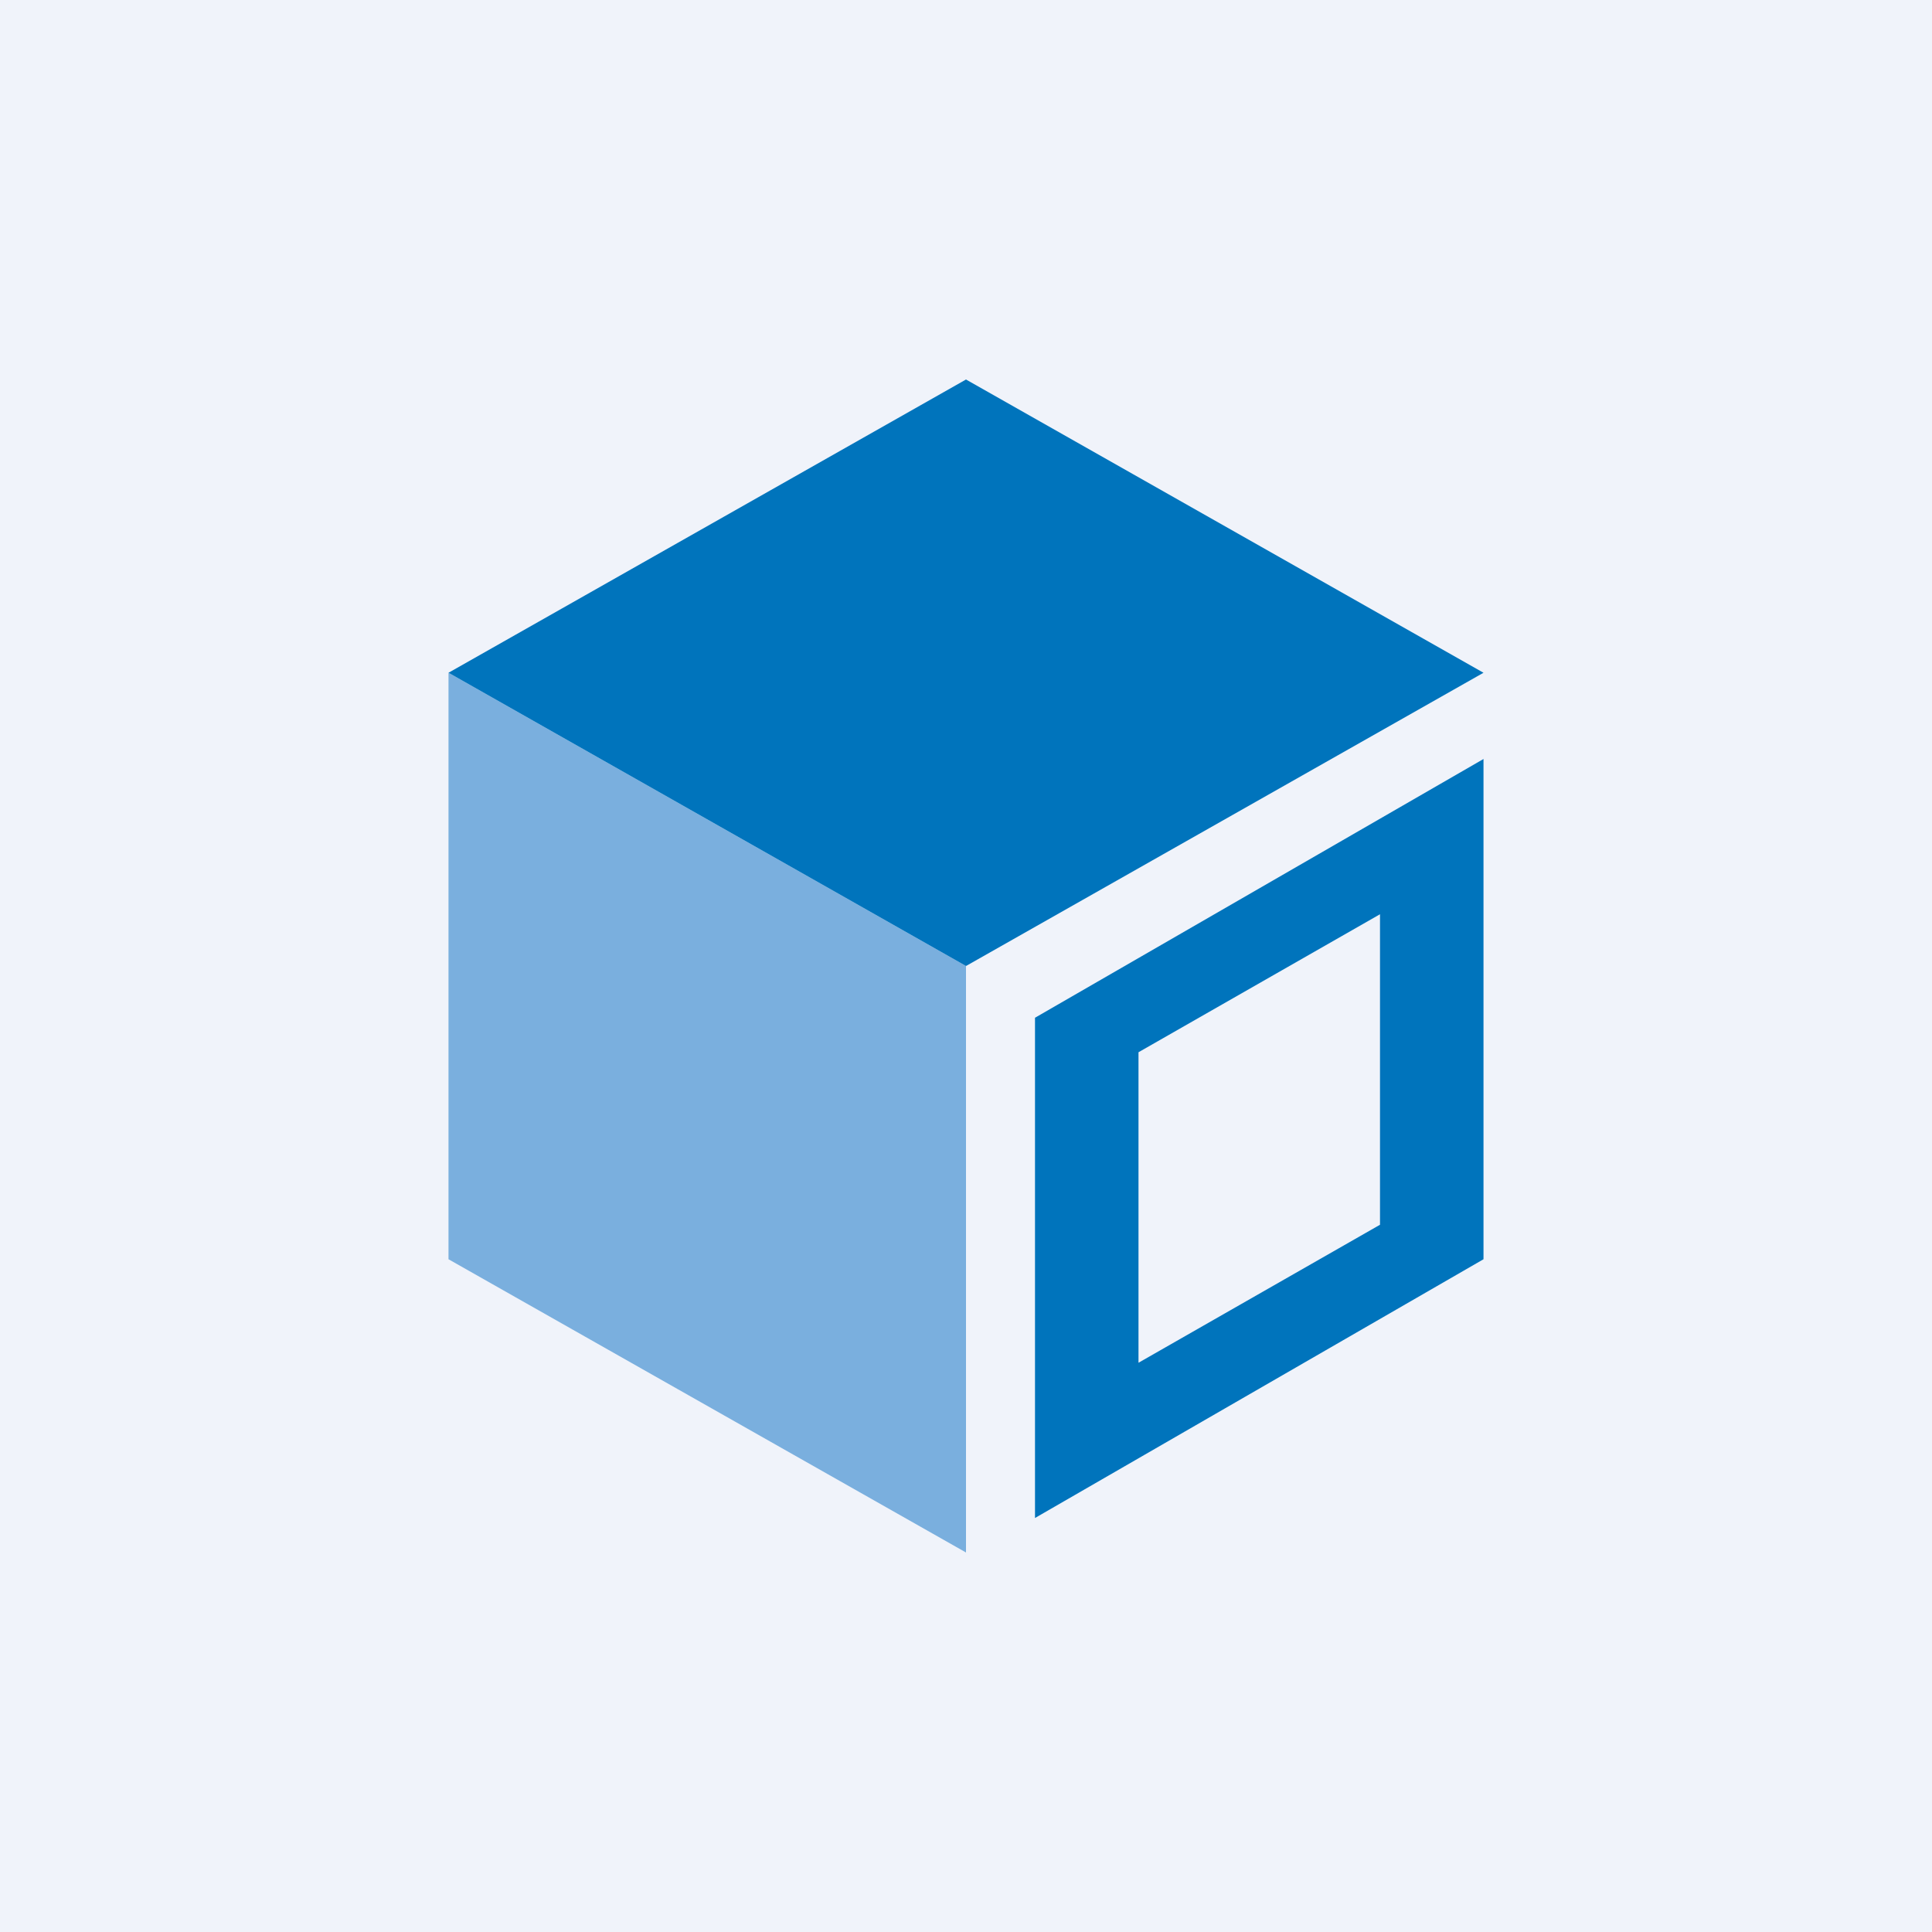 <!-- by TradeStack --><svg width="56" height="56" viewBox="0 0 56 56" xmlns="http://www.w3.org/2000/svg"><path fill="#F0F3FA" d="M0 0h56v56H0z"/><path d="M28 28v17l-15-8.5v-17L28 28Z" fill="#7AAFDE"/><path d="m28 28-15-8.5L28 11l15 8.5L28 28Z" fill="#0074BC"/><path fill-rule="evenodd" d="M43 22v14.5L30 44V29.5L43 22Zm-10 8.5 7-4v9l-7 4v-9Z" fill="#0074BC"/></svg>